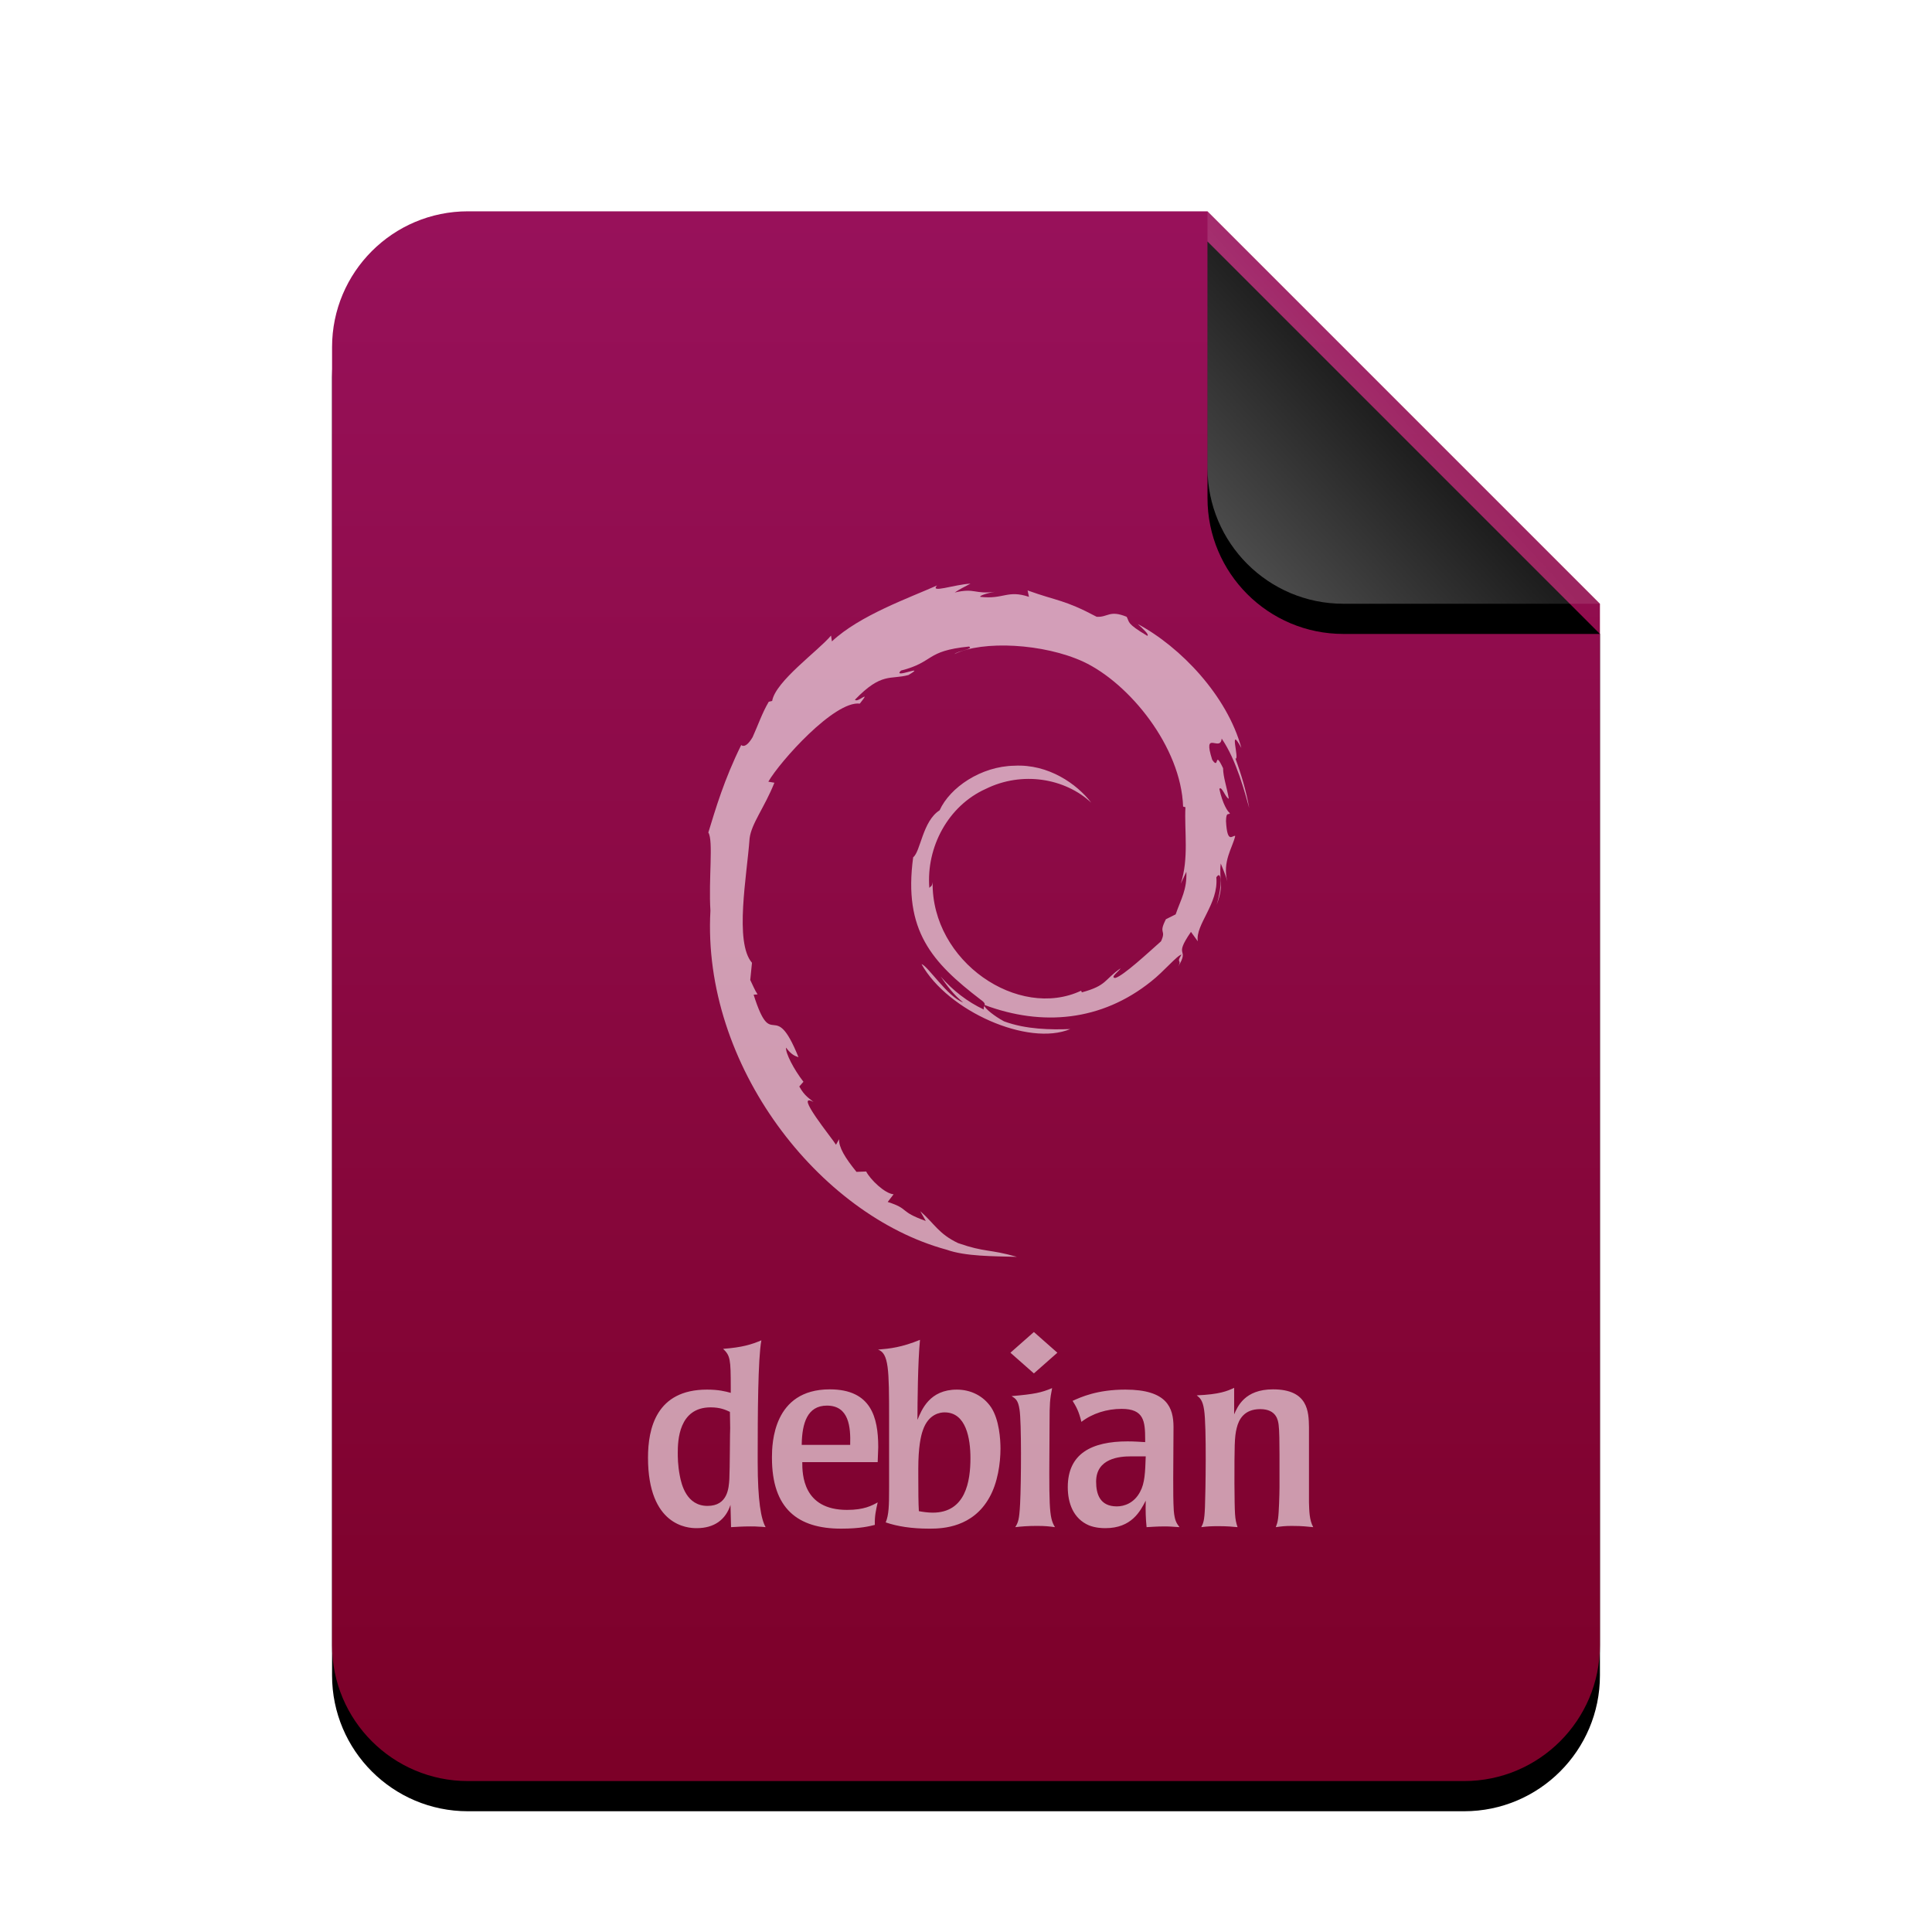 <svg xmlns="http://www.w3.org/2000/svg" xmlns:xlink="http://www.w3.org/1999/xlink" width="512" height="512" viewBox="0 0 512 512">
  <defs>
    <linearGradient id="deb-c" x1="50%" x2="50%" y1="0%" y2="98.535%">
      <stop offset="0%" stop-color="#98115B"/>
      <stop offset="100%" stop-color="#7C0028"/>
    </linearGradient>
    <path id="deb-b" d="M336,380 C336,399.882 319.882,416 300,416 L36,416 C16.118,416 2.4348735e-15,399.882 0,380 L0,36 C-2.4348735e-15,16.118 16.118,3.65231026e-15 36,0 L232,0 L336,104 L336,380 Z"/>
    <filter id="deb-a" width="127.4%" height="122.1%" x="-13.7%" y="-9.1%" filterUnits="objectBoundingBox">
      <feOffset dy="8" in="SourceAlpha" result="shadowOffsetOuter1"/>
      <feGaussianBlur in="shadowOffsetOuter1" result="shadowBlurOuter1" stdDeviation="14"/>
      <feColorMatrix in="shadowBlurOuter1" values="0 0 0 0 0.662   0 0 0 0 0   0 0 0 0 0  0 0 0 0.2 0"/>
    </filter>
    <linearGradient id="deb-f" x1="50%" x2="7.994%" y1="50%" y2="88.893%">
      <stop offset="0%" stop-color="#FFF" stop-opacity=".1"/>
      <stop offset="100%" stop-color="#FFF" stop-opacity=".3"/>
    </linearGradient>
    <path id="deb-e" d="M232,0 L336,104 L268,104 C248.118,104 232,87.882 232,68 L232,0 L232,0 Z"/>
    <filter id="deb-d" width="188.5%" height="188.5%" x="-44.2%" y="-36.5%" filterUnits="objectBoundingBox">
      <feOffset dy="8" in="SourceAlpha" result="shadowOffsetOuter1"/>
      <feGaussianBlur in="shadowOffsetOuter1" result="shadowBlurOuter1" stdDeviation="14"/>
      <feComposite in="shadowBlurOuter1" in2="SourceAlpha" operator="out" result="shadowBlurOuter1"/>
      <feColorMatrix in="shadowBlurOuter1" values="0 0 0 0 0   0 0 0 0 0   0 0 0 0 0  0 0 0 0.05 0"/>
    </filter>
  </defs>
  <g fill="none" fill-rule="evenodd">
    <g transform="translate(88 56)">
      <use fill="#000" filter="url(#deb-a)" xlink:href="#deb-b"/>
      <use fill="url(#deb-c)" xlink:href="#deb-b"/>
      <use fill="#000" filter="url(#deb-d)" xlink:href="#deb-e"/>
      <use fill="url(#deb-f)" xlink:href="#deb-e"/>
    </g>
    <path fill="#FFF" fill-opacity=".6" d="M193.508,378.468 C193.435,378.536 193.435,389.204 193.284,391.989 C193.135,394.24 192.908,399.079 187.501,399.079 C181.942,399.079 180.591,393.445 180.14,390.995 C179.615,388.277 179.615,386.022 179.615,385.03 C179.615,381.848 179.84,372.965 188.327,372.965 C190.882,372.965 192.308,373.63 193.435,374.158 L193.508,378.468 L193.508,378.468 Z M219.897,368.193 C230.89,368.193 232.701,375.648 232.74,383.313 L232.74,383.572 L232.594,387.479 L212.611,387.479 C212.611,390.726 212.762,400.14 224.48,400.14 C228.986,400.14 231.014,399.014 232.594,398.15 C232.14,400.204 231.766,401.729 231.841,404.114 C230.489,404.449 228.007,405.108 222.903,405.108 C211.41,405.108 204.576,399.807 204.576,386.353 L204.576,386.149 C204.582,382.582 204.882,368.193 219.897,368.193 Z M243.808,355.072 C243.231,360.876 243.142,372.018 243.136,375.862 L243.135,376.28 C244.26,373.563 246.363,368.261 253.574,368.261 C257.178,368.261 260.559,369.853 262.66,372.965 C264.837,376.28 265.138,381.515 265.138,383.901 C265.138,387.811 264.388,392.981 262.209,396.826 C257.828,404.748 249.872,405.093 246.625,405.108 L246.212,405.108 C241.628,405.108 237.799,404.514 234.719,403.452 C235.562,401.469 235.617,398.907 235.62,394.568 L235.621,393.645 L235.622,393.645 L235.622,375.887 C235.619,362.792 235.52,358.678 232.693,357.657 C235.921,357.391 238.927,357.062 243.808,355.072 Z M201.772,355.204 C200.856,360.056 200.8,375.354 200.796,385.545 L200.796,387.479 C200.796,397.821 201.697,402.593 202.898,404.712 C202.222,404.645 201.623,404.581 201.021,404.581 C200.418,404.514 199.744,404.514 198.917,404.514 C196.735,404.514 195.345,404.629 194.003,404.699 L193.735,404.712 L193.584,398.815 C192.308,402.724 189.303,404.978 184.646,404.978 L184.472,404.978 C182.329,404.962 171.727,404.418 171.727,386.291 C171.727,378.6 173.906,368.261 187.35,368.259 C190.43,368.259 192.234,368.724 193.659,369.12 L193.658,367.522 C193.65,360.242 193.528,359.256 191.631,357.458 C196.739,357.062 199.07,356.332 201.772,355.204 Z M298.221,368.259 C309.355,368.259 310.955,373.113 310.992,378.09 L310.992,378.268 L310.916,391.788 C310.916,395.301 310.916,397.82 311.065,400.337 C311.294,402.922 311.743,403.587 312.569,404.712 C311.294,404.645 310.091,404.514 308.815,404.514 C306.56,404.514 305.209,404.645 303.857,404.712 C303.631,402.391 303.555,400.603 303.631,397.687 C302.203,400.47 299.877,404.978 292.965,404.978 L292.78,404.978 C292.036,404.973 290.322,404.915 288.608,404.249 C284.4,402.458 282.972,398.285 282.972,394.108 C282.972,385.225 289.281,381.983 298.824,381.981 C300.853,381.981 302.056,382.113 303.484,382.177 L303.483,381.438 C303.469,376.665 303.182,373.364 297.246,373.364 C293.343,373.364 289.513,374.557 286.58,376.811 C285.906,373.957 285.156,372.702 284.253,371.243 C286.431,370.249 290.787,368.259 298.221,368.259 Z M327.064,367.799 L327.064,374.821 C327.964,372.765 329.841,368.192 337.354,368.192 C346.744,368.192 346.817,374.223 346.893,378.198 L346.893,398.152 C346.97,400.406 346.97,402.791 348.02,404.714 C346.365,404.582 345.389,404.382 342.312,404.382 C340.508,404.382 339.533,404.516 338.104,404.714 C338.403,403.853 338.557,403.521 338.706,402.392 C338.923,400.927 339.071,396.139 339.081,394.188 L339.081,385.461 C339.078,382.515 339.05,378.976 338.853,377.606 C338.704,376.48 338.331,373.432 333.971,373.432 C329.69,373.432 328.264,376.214 327.737,378.468 C327.139,380.787 327.139,383.307 327.139,393.114 C327.212,401.599 327.212,402.391 327.962,404.712 C326.686,404.581 325.109,404.449 322.856,404.449 C321.052,404.449 319.851,404.514 318.351,404.712 C318.877,403.651 319.178,403.12 319.327,399.41 C319.48,395.765 319.779,377.869 319.099,373.63 C318.726,371.043 317.972,370.448 317.149,369.785 C323.234,369.519 325.184,368.657 327.064,367.799 Z M278.824,367.863 C278.226,370.776 278.147,372.238 278.147,376.676 C277.999,399.545 277.923,401.995 279.578,404.712 C278.074,404.514 277.02,404.38 274.841,404.38 C272.442,404.38 270.786,404.515 269.061,404.712 C269.812,403.452 270.112,402.854 270.337,398.549 C270.638,392.649 270.713,376.875 270.188,373.561 C269.812,371.041 269.137,370.645 268.085,369.983 C274.243,369.452 275.971,369.056 278.824,367.863 Z M250.341,374.295 L250.244,374.296 C249.381,374.308 246.072,374.551 244.56,379.063 C244.032,380.525 243.357,383.503 243.357,389.204 L243.358,391.205 C243.361,395.114 243.379,398.425 243.508,400.47 C244.484,400.668 245.985,400.869 247.188,400.869 C255.901,400.869 257.176,392.584 257.176,386.421 C257.176,381.253 256.05,374.295 250.341,374.295 Z M303.63,385.954 L299.645,385.954 C296.794,385.954 290.484,386.422 290.484,392.651 C290.484,395.898 291.456,399.21 295.967,399.21 C297.921,399.21 300.548,398.349 302.126,395.366 C303.404,393.047 303.481,390.131 303.63,385.954 Z M219.147,372.501 C213.906,372.501 212.583,377.241 212.467,382.627 L212.462,382.907 L225.305,382.907 C225.454,378.2 225.007,372.501 219.147,372.501 Z M273.99,352.997 L280.212,358.483 L273.99,363.97 L267.772,358.483 L273.99,352.997 Z M257.19,154.667 C255.764,155.464 254.345,156.087 253.008,157.026 C258.44,155.729 258.181,157.558 263.732,156.825 C261.783,157.106 259.418,157.881 259.795,158.174 C265.998,158.891 266.946,156.257 272.687,158.17 L272.687,158.17 L272.325,156.472 C280.301,159.349 281.971,158.861 290.639,163.46 C293.678,163.61 293.984,161.585 298.578,163.456 C299.387,164.875 298.394,165.14 304.041,168.498 C304.667,168.246 302.915,166.652 301.531,165.383 C312.879,171.449 325.211,184.381 328.975,198.22 C325.448,191.728 328.613,201.531 327.399,201.019 C328.971,205.254 330.256,209.632 331.054,214.149 C330.007,210.445 327.738,201.498 323.756,195.729 C323.43,199.451 318.619,193.156 321.25,201.354 C323.25,204.259 321.654,198.409 324.125,203.57 C324.165,206.023 325.1,208.46 325.644,211.654 C324.799,211.517 323.756,208.121 323.141,209.068 C323.996,213.087 325.404,215.183 325.938,215.492 C325.665,216.165 324.952,214.864 324.902,217.598 C325.233,223.891 326.666,221.237 327.347,221.536 C326.658,224.634 323.886,228.277 325.257,233.607 C324.864,231.991 324.093,230.367 323.513,228.837 C322.975,233.388 324.522,234.275 322.419,239.788 C323.934,234.818 323.77,230.331 322.342,232.491 C322.975,239.557 316.748,244.981 317.426,249.452 L317.426,249.452 L315.617,246.962 C310.717,254.063 315.501,250.873 312.169,256.255 L312.17,256.254 L312.275,256.067 C313.247,254.275 311.684,255.242 312.98,253.203 L313.12,252.989 C312.062,253.049 308.403,257.487 305.052,260.097 C291.888,270.648 276.174,272.029 260.959,266.348 L260.959,266.348 L260.949,266.358 L260.953,266.346 C261.024,266.015 260.904,265.648 260.054,265.04 L259.875,264.915 C246.976,255.03 239.352,246.631 242.001,227.183 C243.965,225.696 244.491,217.584 249.003,214.745 C251.753,208.665 259.996,203.068 268.806,202.924 C277.794,202.434 285.384,207.729 289.194,212.722 C282.258,206.248 270.898,204.283 261.208,209.078 C251.3,213.539 245.426,224.449 246.283,235.311 C246.649,234.773 246.978,235.107 247.154,233.768 C246.851,254.882 269.909,270.359 286.508,262.548 L286.508,262.548 L286.703,262.988 C293.437,261.149 292.568,259.635 296.969,256.614 C296.627,257.321 294.004,259.132 295.569,259.167 C297.709,258.597 304.392,252.376 307.684,249.452 C309.192,246.198 306.877,247.693 308.983,243.6 L308.983,243.6 L311.56,242.319 C312.992,238.182 314.576,235.843 314.397,231.029 L314.397,231.028 L312.901,234.199 C315.114,227.508 313.839,220.22 314.15,213.92 L314.15,213.92 L313.534,213.754 C312.992,197.907 299.289,181.063 287.1,175.362 C276.587,170.51 260.409,169.675 252.936,173.334 C253.964,172.423 258.063,172.04 256.828,171.339 C245.125,172.501 247.741,175.42 238.769,177.709 C236.31,180.087 245.95,175.805 240.763,178.883 C235.951,180.212 233.709,178.046 226.578,185.425 C227.213,186.449 231.105,182.388 227.859,186.465 C221.156,185.636 206.689,201.798 203.616,207.155 L203.616,207.155 L205.222,207.43 C202.586,214.039 199.115,218.254 198.647,222.211 C197.963,231.945 194.564,249.698 199.282,255.149 L199.282,255.149 L198.824,259.703 C199.47,260.996 199.962,262.309 200.765,263.526 L200.765,263.526 L199.717,263.61 C204.68,279.274 205.049,263.901 211.607,280.169 C210.654,279.848 209.694,279.497 208.309,277.628 C208.142,279.055 210.328,283.337 212.92,286.679 L212.92,286.679 L211.822,287.932 C213.267,290.561 214.6,291.136 215.602,292.049 C210.206,289.104 220.608,301.755 221.546,303.367 L221.546,303.367 L222.375,301.889 C222.254,304.015 223.897,306.759 226.978,310.557 L226.978,310.557 L229.545,310.455 C230.601,312.549 234.466,316.319 236.812,316.499 L236.812,316.499 L235.252,318.533 C241.138,320.396 238.111,321.004 245.344,323.565 L245.344,323.565 L243.884,320.984 C247.574,324.186 248.714,326.986 253.921,329.441 C261.142,331.958 262.098,330.959 269.507,333.079 C263.226,332.904 255.843,332.968 250.878,331.188 C216.999,322.014 186.005,282.271 188.269,241.334 C187.749,233.047 189.094,222.691 187.715,220.629 C189.65,214.32 191.896,206.633 196.409,197.482 C196.082,196.869 197.152,199.274 199.446,195.362 C200.837,192.308 201.974,188.942 203.726,185.971 L203.726,185.971 L204.629,185.762 C205.531,180.515 216.863,172.475 220.235,168.428 L220.235,168.428 L220.466,169.974 C227.825,163.074 240.938,158.449 248.321,155.153 C246.382,157.301 252.665,154.942 257.19,154.667 Z M244.218,255.51 C245.791,255.853 251.189,264.278 255.232,265.643 C252.843,263.73 250.995,261.295 249.282,258.79 C252.51,262.498 256.431,265.527 260.715,267.532 C260.605,267.109 260.78,266.824 260.891,266.542 L260.892,266.537 L260.893,266.553 C261.016,267.316 263.758,269.428 265.929,270.582 L266.113,270.678 C271.908,272.82 278.462,272.906 283.623,272.714 C272.47,277.379 251.183,267.98 244.218,255.51 Z M260.949,266.358 L260.936,266.412 C260.929,266.434 260.922,266.455 260.915,266.477 L260.892,266.537 L260.889,266.491 C260.891,266.452 260.901,266.418 260.921,266.388 L260.949,266.358 Z"/>
  </g>
</svg>

